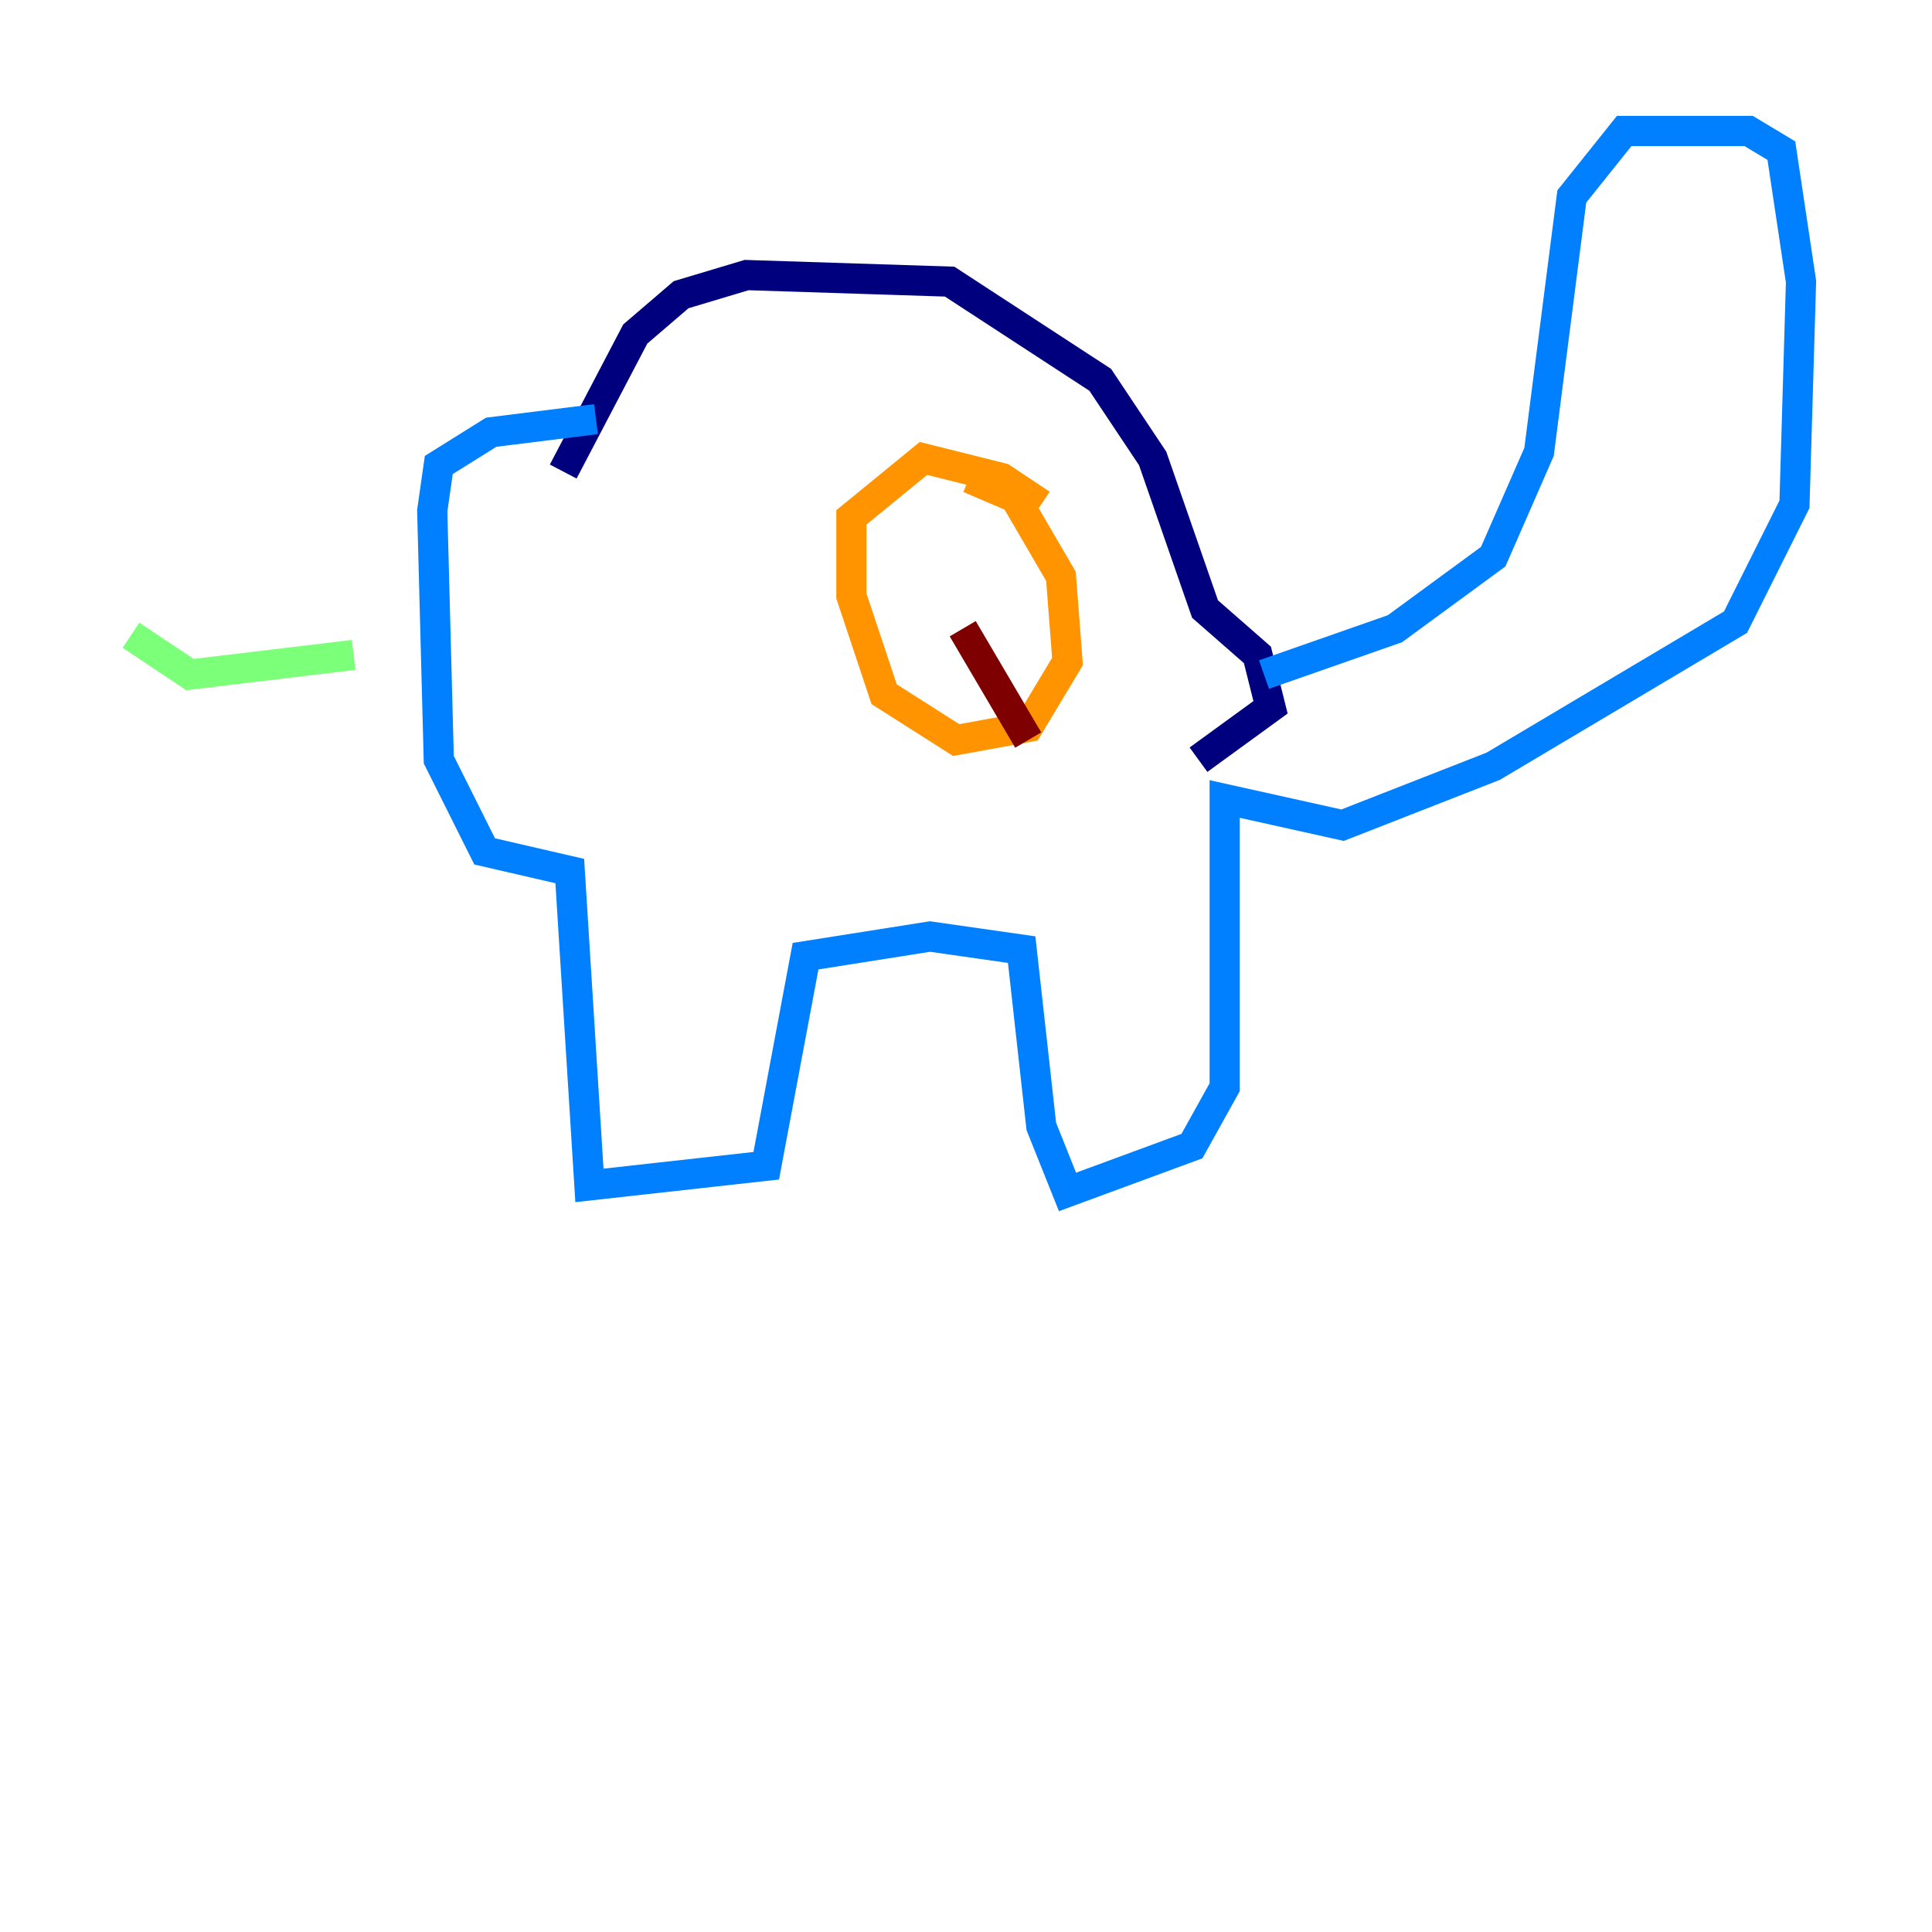 <?xml version="1.0" encoding="utf-8" ?>
<svg baseProfile="tiny" height="128" version="1.2" viewBox="0,0,128,128" width="128" xmlns="http://www.w3.org/2000/svg" xmlns:ev="http://www.w3.org/2001/xml-events" xmlns:xlink="http://www.w3.org/1999/xlink"><defs /><polyline fill="none" points="37.315,31.241 42.088,22.129 45.125,19.525 49.464,18.224 62.915,18.658 72.895,25.166 76.366,30.373 79.837,40.352 83.308,43.39 84.176,46.861 79.403,50.332" stroke="#00007f" stroke-width="2" /><polyline fill="none" points="83.742,44.691 92.42,41.654 98.929,36.881 101.966,29.939 104.136,13.017 107.607,8.678 115.851,8.678 118.02,9.98 119.322,18.658 118.888,33.41 114.983,41.22 98.929,50.766 88.949,54.671 81.139,52.936 81.139,72.027 78.969,75.932 70.725,78.969 68.99,74.63 67.688,62.915 61.614,62.047 53.37,63.349 50.766,77.234 39.051,78.536 37.749,57.709 32.108,56.407 29.071,50.332 28.637,33.844 29.071,30.807 32.542,28.637 39.485,27.77" stroke="#0080ff" stroke-width="2" /><polyline fill="none" points="23.43,43.39 12.583,44.691 8.678,42.088" stroke="#7cff79" stroke-width="2" /><polyline fill="none" points="68.99,33.41 66.386,31.675 61.18,30.373 56.407,34.278 56.407,39.485 58.576,45.993 63.349,49.031 68.122,48.163 70.725,43.824 70.291,38.183 67.254,32.976 64.217,31.675" stroke="#ff9400" stroke-width="2" /><polyline fill="none" points="68.122,49.031 63.783,41.654" stroke="#7f0000" stroke-width="2" /></svg>